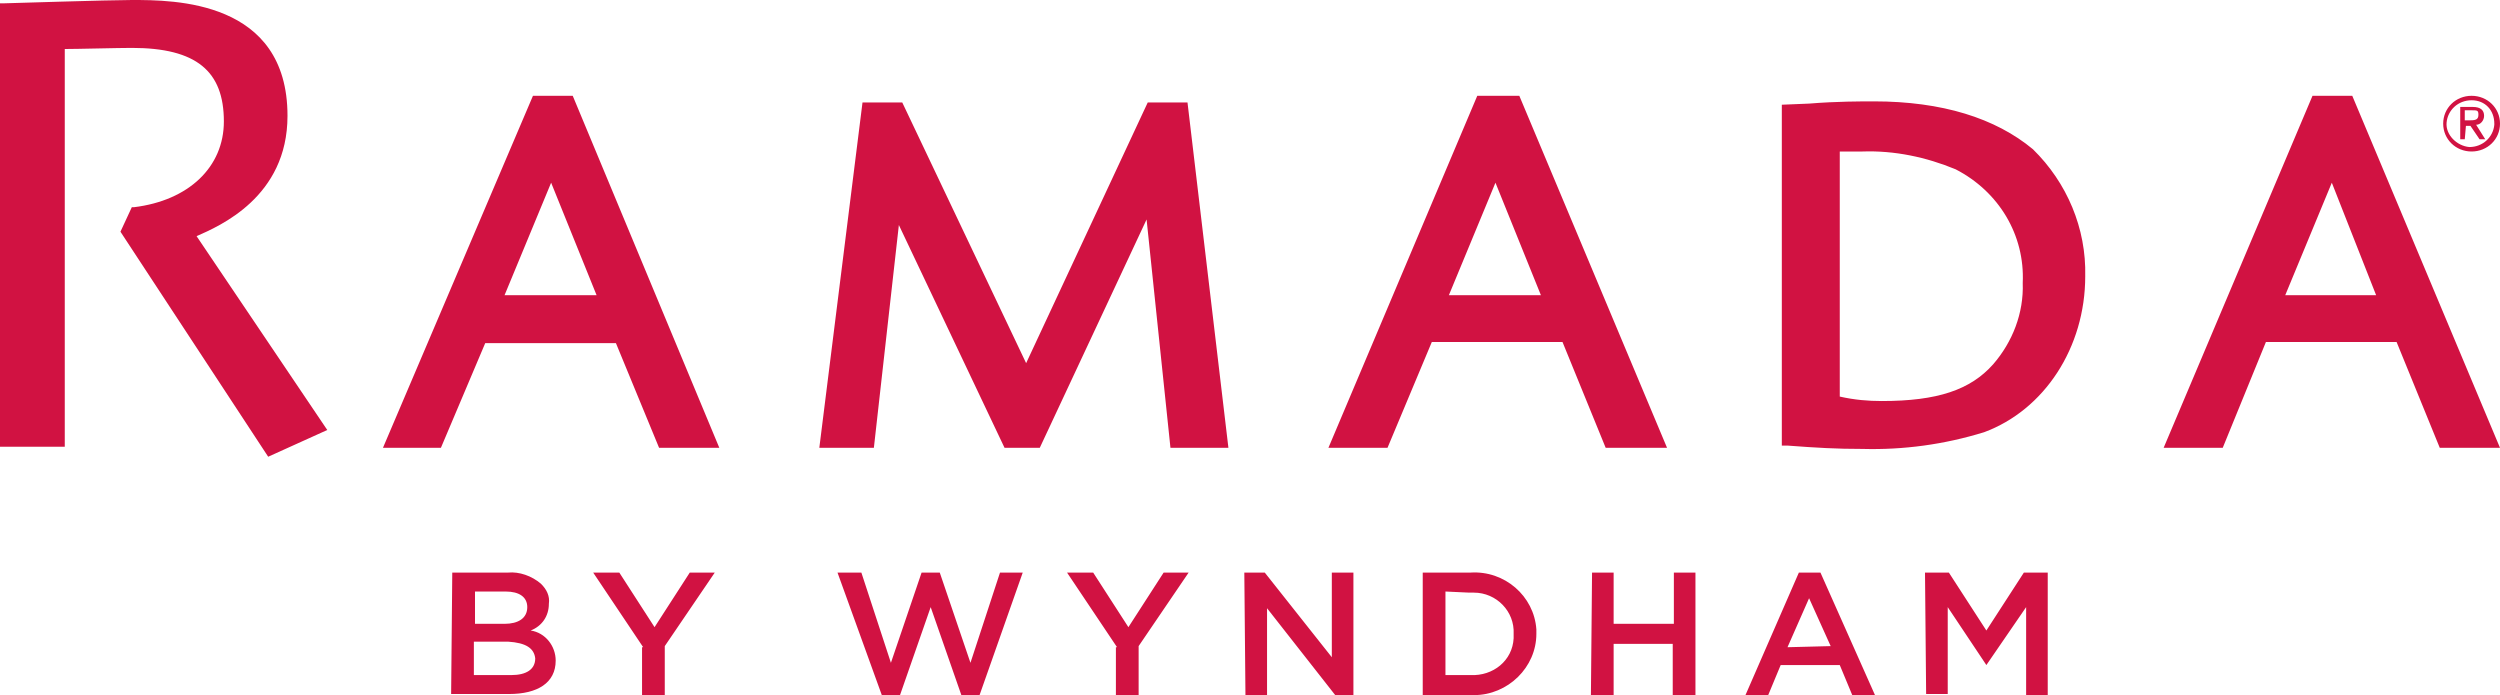 <svg width="205" height="57" viewBox="0 0 205 57" fill="none" xmlns="http://www.w3.org/2000/svg">
    <path d="M37.086 46.952H41.652C42.584 46.861 43.609 47.226 44.355 47.865C44.821 48.322 45.1 48.87 45.007 49.51C45.007 50.514 44.448 51.337 43.516 51.702C44.727 51.885 45.566 52.981 45.566 54.168C45.566 55.995 44.075 56.909 41.745 56.909H36.993L37.086 46.952ZM43.236 49.784C43.236 48.962 42.584 48.505 41.466 48.505H38.95V51.154H41.373C42.491 51.154 43.236 50.697 43.236 49.784ZM41.652 52.615H38.857V55.356H41.932C43.143 55.356 43.889 54.899 43.889 53.986C43.795 53.163 43.143 52.707 41.652 52.615ZM68.675 46.952H70.632L73.055 54.351L75.57 46.952H77.061L79.577 54.351L82 46.952H83.864L80.323 57H78.832L76.316 49.784L73.8 57H72.309L68.675 46.952ZM91.598 53.072L87.498 46.952H89.641L92.529 51.428L95.418 46.952H97.468L93.368 52.981V57H91.504V53.072H91.598ZM52.741 53.072L48.641 46.952H50.784L53.673 51.428L56.561 46.952H58.611L54.511 52.981V57H52.648V53.072H52.741ZM102.034 46.952H103.711L109.209 53.894V46.952H110.98V57H109.489L103.898 49.875V57H102.127L102.034 46.952ZM116.757 46.952H120.577C123.373 46.769 125.795 48.87 125.982 51.611C125.982 51.702 125.982 51.793 125.982 51.976C125.982 54.716 123.652 57 120.857 57C120.764 57 120.67 57 120.484 57H116.664V46.952H116.757ZM118.527 48.505V55.356H120.577C122.441 55.447 124.025 54.168 124.118 52.341C124.118 52.25 124.118 52.067 124.118 51.976C124.211 50.149 122.72 48.596 120.857 48.596C120.764 48.596 120.67 48.596 120.484 48.596L118.527 48.505ZM130.548 46.952H132.318V51.154H137.257V46.952H139.027V57H137.164V52.798H132.318V57H130.455L130.548 46.952ZM147.507 46.952H149.277L153.75 57H151.886L150.861 54.534H146.016L144.991 57H143.127L147.507 46.952ZM150.116 52.981L148.345 49.053L146.575 53.072L150.116 52.981ZM157.85 46.952H159.807L162.882 51.702L165.957 46.952H167.914V57H166.143V49.784L162.882 54.534L159.714 49.784V56.909H157.943L157.85 46.952ZM202.67 7.856C203.975 7.856 205 8.861 205 10.139C205 11.418 203.975 12.423 202.67 12.423C201.366 12.423 200.341 11.418 200.341 10.139C200.341 8.861 201.366 7.856 202.67 7.856ZM202.67 8.221C201.552 8.221 200.714 9.043 200.62 10.048C200.527 11.053 201.459 11.966 202.484 12.058C203.602 12.058 204.441 11.236 204.534 10.231V10.139C204.534 9.043 203.789 8.221 202.67 8.221ZM202.111 11.418H201.739V8.769H202.764C203.416 8.769 203.695 9.043 203.695 9.5C203.695 9.865 203.416 10.231 203.043 10.231L203.789 11.418H203.323L202.577 10.322H202.205L202.111 11.418ZM202.111 9.865H202.577C203.043 9.865 203.23 9.774 203.23 9.409C203.23 9.043 203.136 9.043 202.67 9.043H202.111V9.865ZM46.964 7.856L58.984 36.721H54.045L50.505 28.135H39.789L36.154 36.721H31.402L43.702 7.856H46.964ZM45.193 14.981L41.373 24.207H48.92L45.193 14.981ZM97.375 8.404L100.73 36.721H95.977L94.02 17.995L85.261 36.721H82.373L73.707 18.452L71.657 36.721H67.184L70.725 8.404H73.986L84.143 29.779L94.114 8.404H97.375ZM121.136 7.856L108.93 36.721H113.775L117.409 28.043H128.125L131.666 36.721H136.698L124.584 7.856H121.136ZM126.355 24.207H118.807L122.627 14.981L126.355 24.207ZM153.657 8.312C152.632 8.312 150.582 8.312 148.345 8.495L146.109 8.587V36.538H146.575C148.998 36.721 150.582 36.812 152.725 36.812C156.08 36.904 159.434 36.447 162.695 35.442C167.634 33.615 170.989 28.5 170.989 22.654C171.082 18.726 169.498 14.981 166.702 12.24C163.627 9.683 159.248 8.312 153.657 8.312ZM150.861 32.519V12.423C151.607 12.423 152.073 12.423 152.725 12.423C155.334 12.332 157.943 12.88 160.366 13.885C163.907 15.711 166.05 19.274 165.864 23.202C165.957 25.668 165.025 28.043 163.441 29.87C161.577 31.971 158.875 32.885 154.309 32.885C153.191 32.885 152.073 32.793 150.861 32.519ZM189.625 7.856L177.418 36.721H182.264L185.805 28.043H196.52L200.061 36.721H205L192.886 7.856H189.625ZM194.843 24.207H187.389L191.209 14.981L194.843 24.207ZM16.12 19.365L26.836 35.26L21.991 37.452L9.877 19L10.809 16.99H10.995C15.468 16.442 18.357 13.702 18.357 9.957C18.357 5.846 16.12 3.928 10.809 3.928C9.691 3.928 6.336 4.019 5.311 4.019V36.63H0V0.274H0.28C0.373 0.274 9.039 0 10.809 0C14.257 0 23.575 0 23.575 9.5C23.575 16.168 17.984 18.543 16.12 19.365Z" fill="#D11242"/>
</svg>
